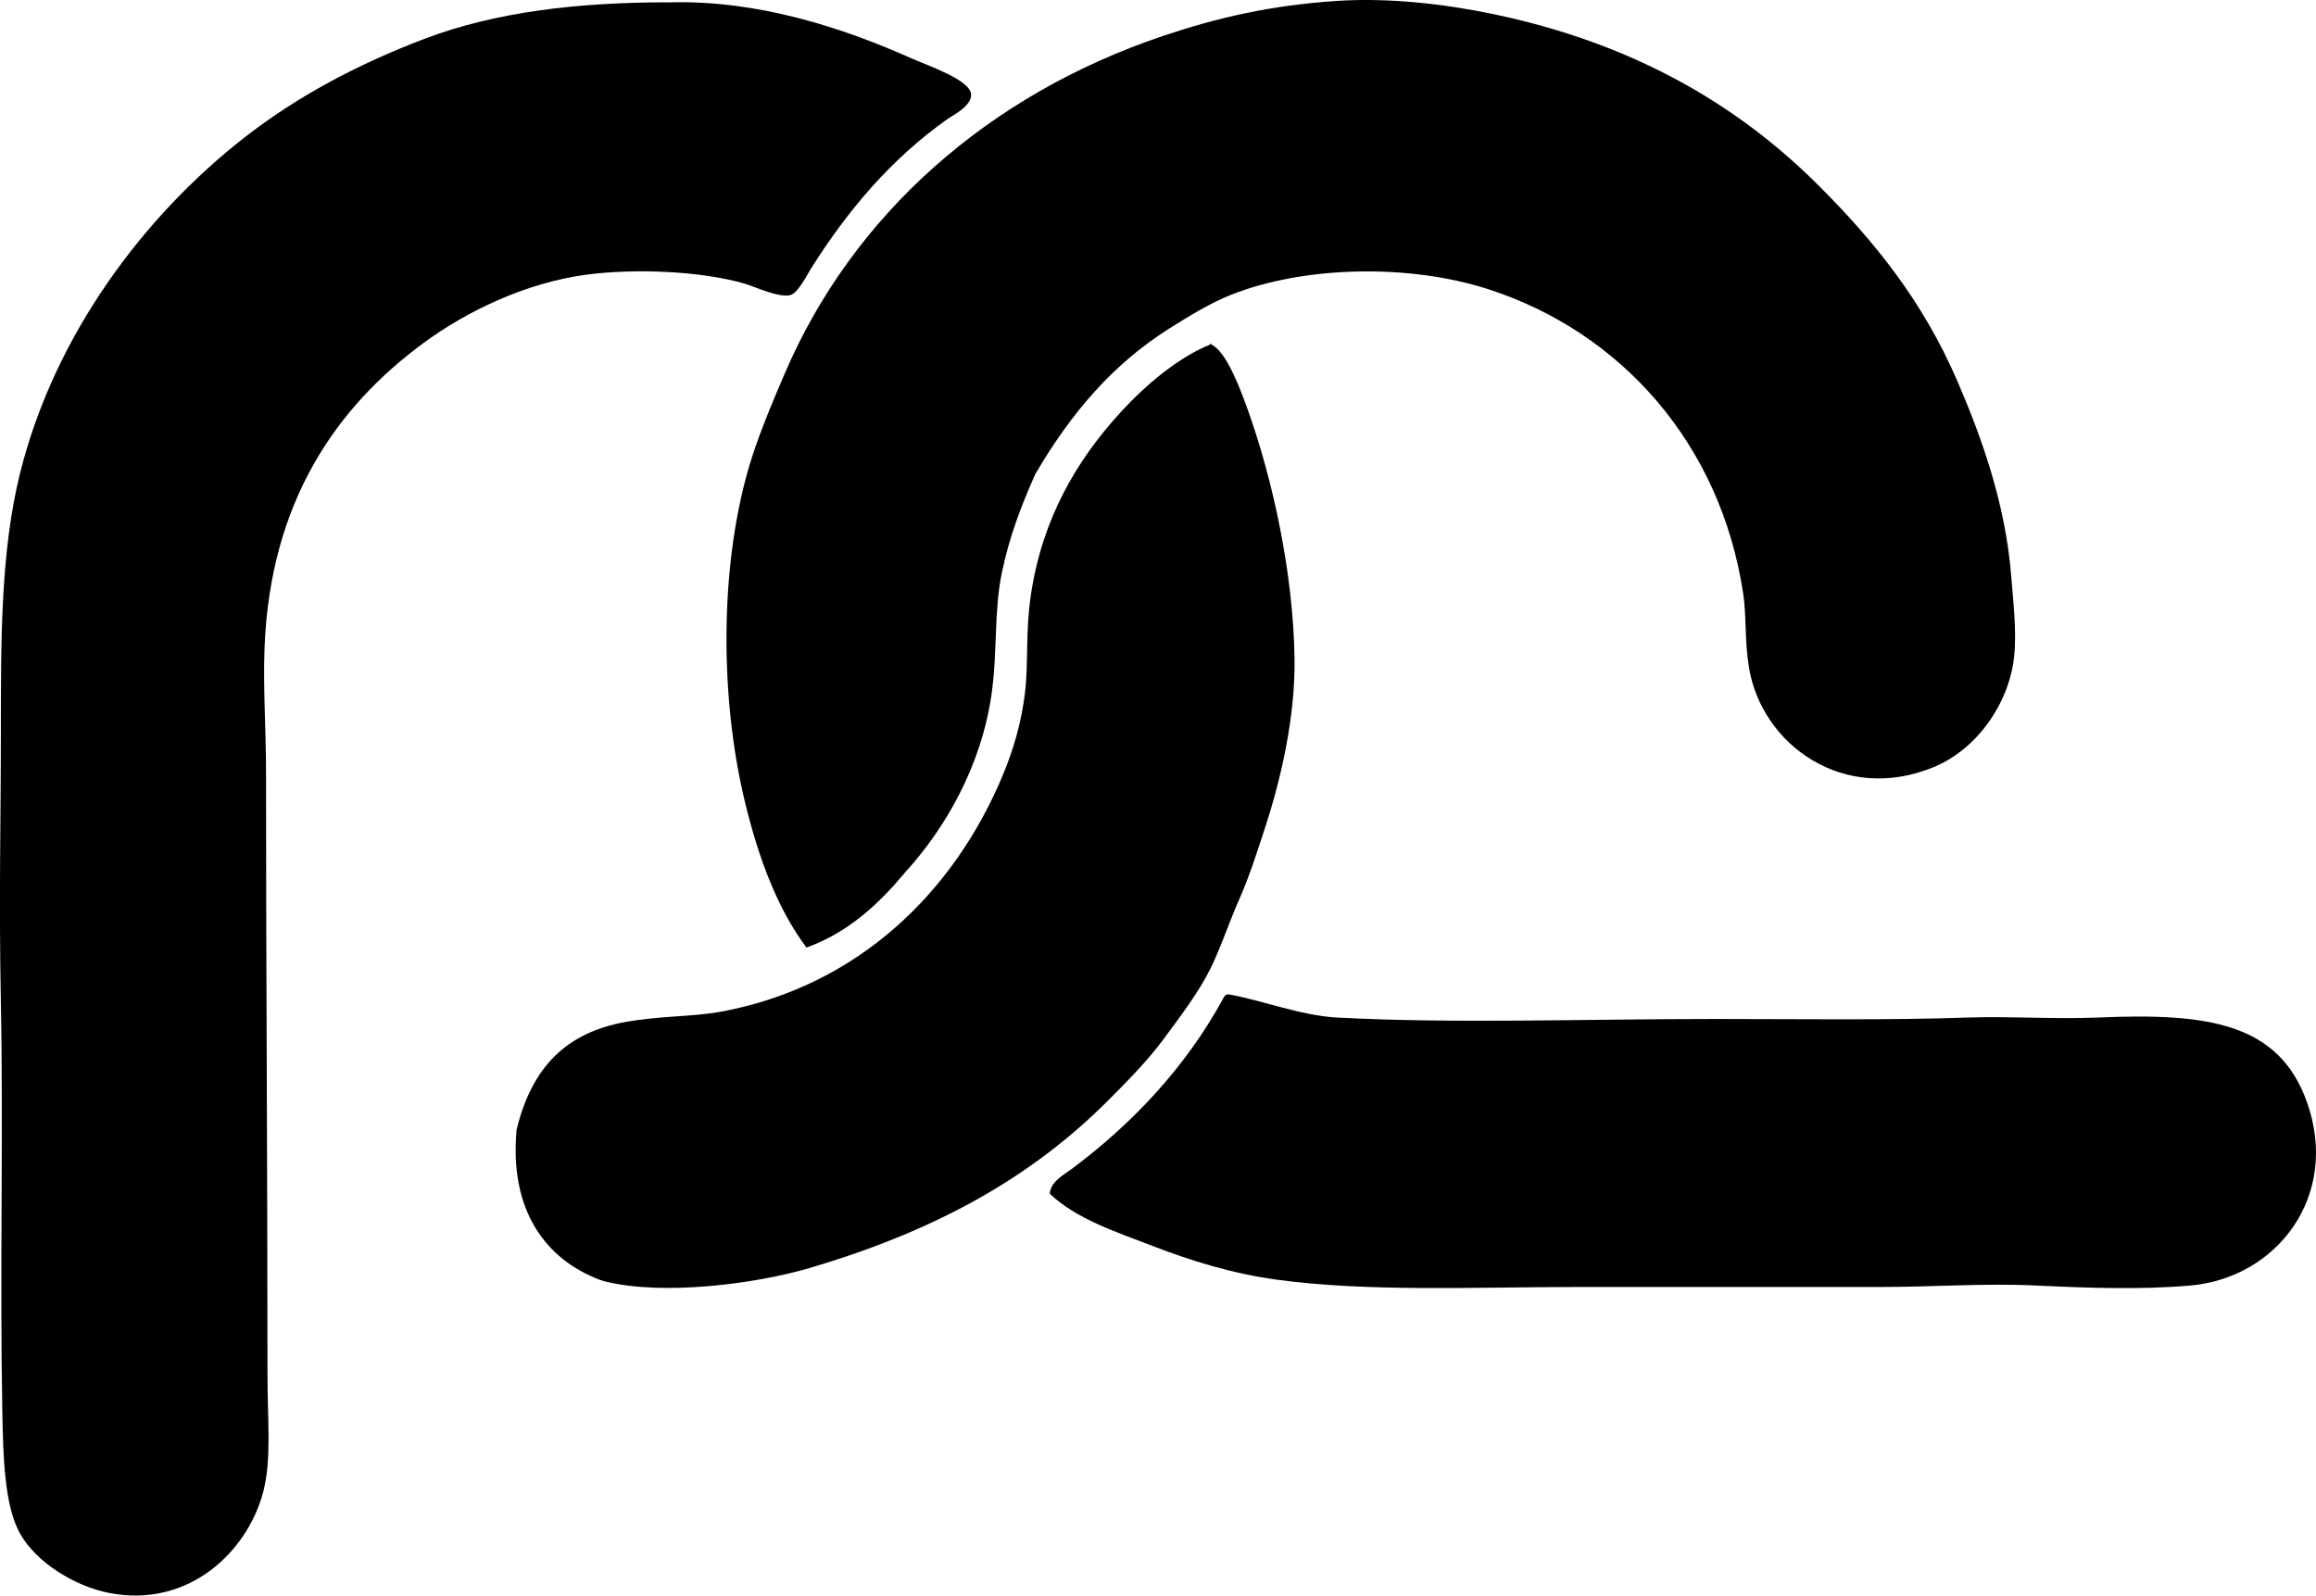 <?xml version="1.0" encoding="iso-8859-1"?>
<!-- Generator: Adobe Illustrator 19.2.0, SVG Export Plug-In . SVG Version: 6.00 Build 0)  -->
<svg version="1.1" xmlns="http://www.w3.org/2000/svg" xmlns:xlink="http://www.w3.org/1999/xlink" x="0px" y="0px"
	 viewBox="0 0 80.87 55.72" style="enable-background:new 0 0 80.87 55.72;" xml:space="preserve">
<g id="Patient_x5F_Care_x5F_Products">
	<path style="fill-rule:evenodd;clip-rule:evenodd;" d="M23.43,0.081c3.059-0.073,5.993,0.889,8.342,1.933
		c0.658,0.292,2.088,0.77,2.136,1.271c0.04,0.413-0.664,0.758-0.814,0.864c-1.966,1.393-3.479,3.172-4.781,5.239
		c-0.127,0.201-0.448,0.847-0.712,0.916c-0.41,0.106-1.257-0.302-1.628-0.407c-1.525-0.436-3.816-0.527-5.494-0.305
		c-2.078,0.275-4.14,1.245-5.697,2.391c-3.016,2.219-5.346,5.513-5.544,10.631c-0.054,1.397,0.051,2.904,0.051,4.323
		c0,6.564,0.051,13.861,0.051,21.059c0,1.617,0.15,2.979-0.153,4.12c-0.54,2.036-2.568,4.066-5.392,3.51
		c-1.163-0.229-2.529-1.048-3.103-2.086c-0.537-0.971-0.581-2.661-0.61-4.222c-0.091-4.876,0.038-9.813-0.051-14.293
		c-0.073-3.684,0-6.41,0-9.563c0-3.191,0-6.222,0.661-8.901c1.205-4.886,4.36-9.038,7.833-11.751
		c1.847-1.441,3.951-2.563,6.307-3.458c2.472-0.939,5.366-1.272,8.495-1.271C23.363,0.081,23.397,0.081,23.43,0.081z"/>
	<path style="fill-rule:evenodd;clip-rule:evenodd;" d="M28.161,33.092c-1.03-1.378-1.67-3.13-2.137-5.035
		c-0.94-3.839-0.914-8.832,0.357-12.462c0.317-0.907,0.672-1.737,1.017-2.543c2.374-5.545,7.108-9.747,13.225-11.802
		c1.85-0.62,3.713-1.067,6.104-1.221c1.782-0.114,3.74,0.114,5.392,0.458c4.839,1.008,8.503,3.111,11.394,6.002
		c1.91,1.91,3.615,3.995,4.833,6.816c0.797,1.849,1.679,4.218,1.882,6.816c0.072,0.923,0.193,1.905,0.102,2.797
		c-0.168,1.639-1.292,3.239-2.797,3.866c-3.132,1.303-6.008-0.758-6.46-3.459c-0.159-0.949-0.084-1.802-0.204-2.595
		c-0.79-5.238-4.271-9.134-8.901-10.63c-2.777-0.897-6.438-0.818-9.003,0.203c-0.692,0.275-1.464,0.745-2.136,1.17
		c-1.997,1.26-3.447,2.979-4.68,5.087c-0.485,1.095-0.901,2.157-1.17,3.459c-0.276,1.333-0.146,2.751-0.356,4.222
		c-0.368,2.567-1.651,4.72-3.001,6.205C30.695,31.558,29.651,32.548,28.161,33.092z"/>
	<path style="fill-rule:evenodd;clip-rule:evenodd;" d="M42.251,12.035c0.01-0.058,0.051-0.028,0.051,0
		c0.529,0.24,1.028,1.608,1.272,2.288c0.868,2.424,1.58,5.679,1.628,8.649c0.033,2.05-0.474,4.233-1.018,5.899
		c-0.291,0.891-0.562,1.746-0.916,2.544c-0.369,0.835-0.642,1.69-1.017,2.441c-0.397,0.795-1.042,1.65-1.628,2.441
		c-0.556,0.751-1.299,1.503-1.933,2.137c-2.72,2.72-6.042,4.555-10.427,5.849c-1.838,0.543-5.11,0.985-7.172,0.458
		c-0.011-0.002-0.11-0.034-0.153-0.05c-1.85-0.7-3.163-2.386-2.899-5.24c0.531-2.194,1.744-3.396,3.815-3.764
		c1.221-0.217,2.314-0.175,3.306-0.355c4.801-0.877,8.176-4.198,9.868-8.292c0.363-0.879,0.638-1.811,0.763-2.849
		c0.122-1.012,0.013-2.117,0.204-3.407c0.395-2.662,1.59-4.708,3.154-6.409C40.003,13.445,41.155,12.471,42.251,12.035z"/>
	<path style="fill-rule:evenodd;clip-rule:evenodd;" d="M42.861,34.72c1.06,0.165,2.532,0.745,3.815,0.814
		c4.098,0.219,8.647,0.05,13.225,0.051c2.92,0,5.986,0.048,8.851-0.051c1.401-0.049,3.027,0.064,4.527,0
		c3.81-0.166,6.291,0.192,7.274,2.95c1.166,3.27-1.038,6.143-4.069,6.409c-1.73,0.152-3.596,0.085-5.392,0
		c-1.774-0.085-3.624,0.051-5.392,0.051c-3.54,0-6.972-0.001-10.529,0c-3.671,0-7.37,0.181-10.58-0.254
		c-1.585-0.216-3.018-0.668-4.324-1.171c-1.328-0.51-2.674-0.946-3.611-1.831c0.03-0.426,0.484-0.656,0.763-0.864
		c2.092-1.561,3.97-3.529,5.29-5.951C42.737,34.8,42.788,34.749,42.861,34.72z"/>
</g>
<g id="Layer_1">
</g>
</svg>
